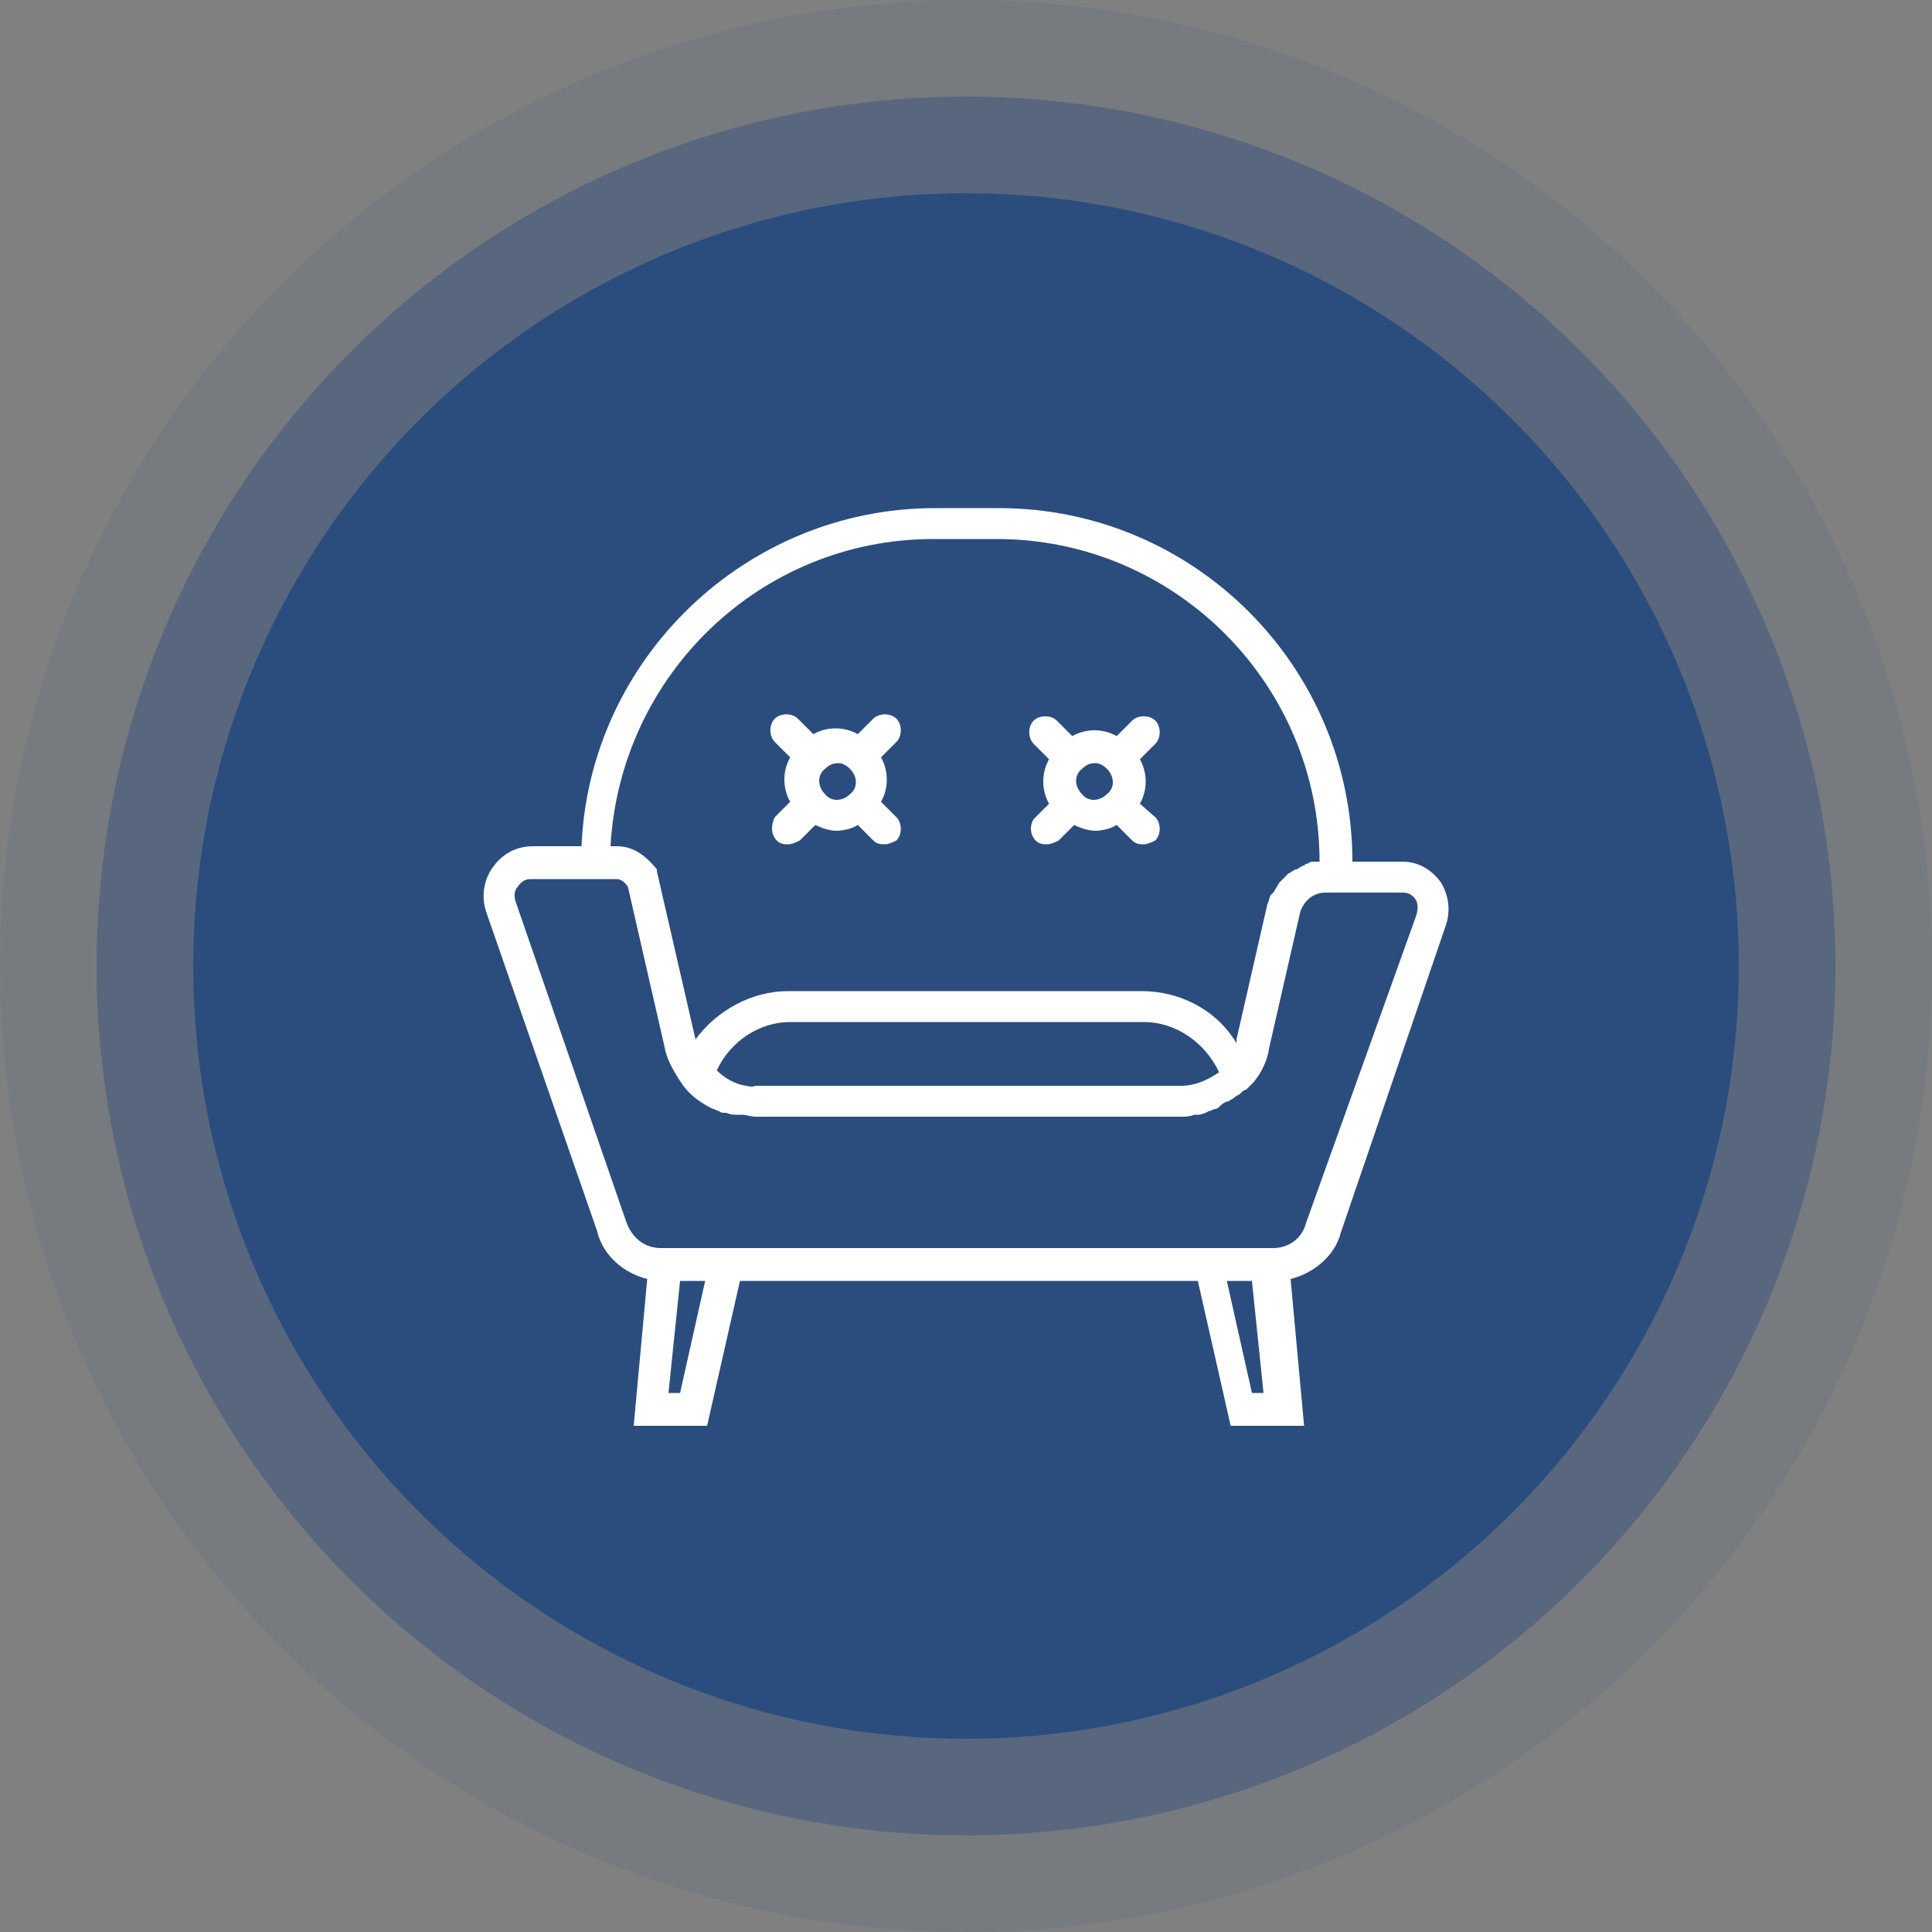 <?xml version="1.0" encoding="utf-8"?>
<!-- Generator: Adobe Illustrator 18.1.1, SVG Export Plug-In . SVG Version: 6.00 Build 0)  -->
<svg version="1.1" id="Calque_1" xmlns="http://www.w3.org/2000/svg" xmlns:xlink="http://www.w3.org/1999/xlink" x="0px" y="0px"
	 viewBox="0 0 100 100" enable-background="new 0 0 100 100" xml:space="preserve">
<rect x="0" y="0" width="100" height="100" fill="#808080" stroke="none"/>
<circle opacity="0.1" fill="#2B4D7E" cx="50" cy="50" r="50"/>
<circle opacity="0.4" fill="#2B4D7E" cx="50" cy="50" r="45"/>
<circle fill="#2B4D7E" cx="50" cy="50" r="40"/>
<g id="neuf" display="none">
	<path display="inline" fill="#FFFFFF" d="M64.2,41h-6.7c-0.5,0-0.8,0.4-0.8,0.8v7.5c0,0.5,0.4,0.8,0.8,0.8h6.7
		c0.5,0,0.8-0.4,0.8-0.8v-7.5C65,41.4,64.6,41,64.2,41 M63.3,48.5h-5v-5.8h5V48.5z"/>
	<path display="inline" fill="#FFFFFF" d="M74.6,37.8L48.8,21.1c-0.3-0.2-0.6-0.2-0.9,0c-0.3,0.1-0.4,0.4-0.4,0.7V26
		c0,0.3,0.1,0.5,0.4,0.7l1.3,0.8v13.7l-23.7,9.8c-0.3,0.1-0.5,0.4-0.5,0.8v18.3c0,0.5,0.4,0.8,0.8,0.8H30h15.8H50h6.7H65h6.7
		c0.5,0,0.8-0.4,0.8-0.8V42.6l1.2,0.8c0.1,0.1,0.3,0.1,0.5,0.1c0.1,0,0.3,0,0.4-0.1c0.3-0.1,0.4-0.4,0.4-0.7v-4.2
		C75,38.2,74.9,38,74.6,37.8 M45,69.3H30.8v-1.7H45V69.3z M45,66H30.8v-1.7H45V66z M45,62.7H30.8V61H45V62.7z M45,59.3H30.8v-1.7H45
		V59.3z M45,56H30.8v-1.7H45V56z M49.2,69.3h-2.5v-1.7V66v-1.7v-1.7V61v-1.7v-1.7V56v-2.5c0-0.5-0.4-0.8-0.8-0.8H30
		c-0.5,0-0.8,0.4-0.8,0.8V56v1.7v1.7V61v1.7v1.7V66v1.7v1.7h-2.5V52.4l22.5-9.3V69.3z M64.2,69.3h-6.7V57.7h6.7V69.3z M70.8,69.3h-5
		V56.8c0-0.5-0.4-0.8-0.8-0.8h-8.3c-0.5,0-0.8,0.4-0.8,0.8v12.5h-5V41.8V28.6l20,12.9V69.3z M73.3,41.1L49.2,25.5v-2.2L73.3,39V41.1
		z"/>
</g>
<g id="renovation" display="none">
	<path display="inline" fill="#FFFFFF" d="M31.8,72c-0.1,0.1-0.6,0.5-1,0.5c-0.4,0-0.9-0.4-1-0.6l-0.8-0.8c-0.1-0.1-0.5-0.6-0.5-1
		c0-0.4,0.4-0.9,0.6-1l15.9-15.9L43.7,52L27.8,67.9c-0.1,0.1-1.1,1-1.1,2.2c0,1.2,1,2.1,1,2.2l0.8,0.8c0.1,0.1,1,1.1,2.2,1.1
		c1.2,0,2.1-1,2.2-1L49.1,57l-1.2-1.1L31.8,72z"/>
	<path display="inline" fill="#FFFFFF" d="M52.6,45.3c0.3-0.3,0.3-0.8,0-1.1c-0.3-0.3-0.8-0.3-1.1,0l-2.7,2.7l1.1,1.2L52.6,45.3z"/>
	<path display="inline" fill="#FFFFFF" d="M69.6,41.1l-8.2-8.2c-0.6-0.6-1.5-0.6-2.2-0.1l-1.7,0.8L56.9,33l0.9-1.8
		c0.5-1.1,0.1-1.8-0.3-2.2l-2.7-2.7c-0.3-0.3-0.7-0.5-1.1-0.5h0c-0.4,0-0.8,0.2-1.1,0.5l-6.8,6.8c-0.3,0.3-0.5,0.7-0.5,1.1
		c0,0.4,0.2,0.8,0.5,1.1l2.8,2.8c0.3,0.3,1,0.8,2.1,0.2l1.8-0.9l0.7,0.7l-0.8,1.7c-0.2,0.3-0.4,0.6-0.4,1c0,0.4,0.2,0.8,0.5,1.1
		l3.3,3.3c0.3,0.3,0.8,0.3,1.1,0c0.3-0.3,0.3-0.8,0-1.1l-3.3-3.3c0.1-0.1,0.1-0.1,0.2-0.2l1.1-2.3c0.2-0.3,0.1-0.7-0.2-0.9L53.1,36
		c-0.2-0.2-0.6-0.3-0.9-0.2L49.9,37c-0.2,0.1-0.3,0.1-0.3,0.1l-2.8-2.8l6.8-6.8l2.8,2.8c0,0,0,0.1-0.1,0.3l-1.1,2.3
		c-0.2,0.3-0.1,0.7,0.2,0.9l1.5,1.5c0.2,0.2,0.6,0.3,0.9,0.2l2.3-1.1c0.1,0,0.1-0.1,0.2-0.2l8.2,8.2c0,0,4.9,4.1,4.9,8.5
		c0,1.8,0,3-0.6,4.8c-2.1-6.7-6-9.3-6.2-9.5c-0.2-0.1-0.5-0.2-0.8-0.1l-4.8,2.1c-0.2,0.1-0.4,0.1-0.4,0.1l-2-2
		c-0.2-0.2-0.3-0.3-0.6-0.2c-0.2,0-0.4,0.1-0.6,0.2l-4.9,4.9l1.1,1.2l4.3-4.3l1.4,1.4c0.5,0.5,1.3,0.6,2.2,0.2l4.3-1.9
		c1.1,0.9,4.4,4,5.8,10.5c0.1,0.3,0.3,0.6,0.7,0.6c0.3,0,0.7-0.1,0.8-0.4C75,55,75,53.2,75,50.8C75,45.7,69.8,41.3,69.6,41.1"/>
	<polygon display="inline" fill="#FFFFFF" points="44.9,53.1 47.9,55.9 48.8,54.9 45.9,52.1 	"/>
	<path display="inline" fill="#FFFFFF" d="M69.3,71.2c0.3,0.3,0.3,0.9,0,1.2c-0.1,0.1-0.1,0.1-0.2,0.1l-0.8,0.6L50,56L49.1,57
		l18,16.6c0.9,0.8,2.3,0.8,3.2-0.1c0.9-0.9,0.9-2.3,0.1-3.2l-16.6-18l-1,1L69.3,71.2z"/>
	<path display="inline" fill="#FFFFFF" d="M43.8,50.2L47,47l0.8,0.9l1-1l-0.9-1c0-0.1,0.1-0.3,0.1-0.4c0-0.4-0.2-0.8-0.4-1l-1.7-1.7
		c0-0.1,0.1-0.2,0.1-0.2c0.2-2.3-0.5-4.5-2.1-6.1l-8-8c-0.1-0.1-0.3-0.2-0.5-0.2c-0.2,0-0.4,0.1-0.5,0.2L25.2,38
		c-0.1,0.1-0.2,0.3-0.2,0.5s0.1,0.4,0.2,0.5l8,8c1.6,1.6,3.8,2.4,6.1,2.1c0.1,0,0.2,0,0.2-0.1l1.7,1.7c0.4,0.4,1,0.5,1.5,0.4l1,1
		l1-1L43.8,50.2z M39.1,47.6C39.1,47.6,39.1,47.6,39.1,47.6C39.1,47.6,39.1,47.6,39.1,47.6l-0.2,0.2c-1.8,0.1-3.5-0.5-4.7-1.8
		l-7.5-7.5l0.6-0.6l4.8,4.8c0.3,0.3,0.7,0.3,1,0c0.3-0.3,0.3-0.7,0-1l-4.8-4.8l0.6-0.6l8,8c0.3,0.3,0.7,0.3,1,0c0.3-0.3,0.3-0.7,0-1
		l-8-8l0.6-0.6l2.2,2.2c0.3,0.3,0.7,0.3,1,0c0.3-0.3,0.3-0.7,0-1l-2.2-2.2l0.6-0.6L38,39c0.3,0.3,0.7,0.3,1,0c0.3-0.3,0.3-0.7,0-1
		l-5.9-5.9l0.6-0.6l2.7,2.7c0.3,0.3,0.7,0.3,1,0c0.3-0.3,0.3-0.7,0-1l-2.7-2.7l0.6-0.6l7.5,7.5c1.2,1.2,1.9,2.9,1.8,4.7L39.1,47.6z
		 M42.3,49.7C42.2,49.7,42.2,49.7,42.3,49.7l-1.7-1.6l4.3-4.3l1.6,1.6c0,0,0,0,0,0.1L42.3,49.7z"/>
	<polygon display="inline" fill="#FFFFFF" points="51.7,52.1 52.7,51.1 49.9,48.1 48.9,49.1 	"/>
	<polygon display="inline" fill="#FFFFFF" points="48.8,54.9 47.9,55.9 49.1,57 50,56 	"/>
	<polygon display="inline" fill="#FFFFFF" points="45.9,52.1 44.7,51 43.7,52 44.9,53.1 	"/>
	<polygon display="inline" fill="#FFFFFF" points="51.7,52.1 52.8,53.3 53.8,52.3 52.7,51.1 	"/>
	<polygon display="inline" fill="#FFFFFF" points="48.9,49.1 49.9,48.1 48.8,46.9 47.8,47.9 	"/>
	<polygon display="inline" fill="#FFFFFF" points="43.8,50.2 44.7,51 44.7,51 	"/>
	<polygon display="inline" fill="#FFFFFF" points="44.7,51 44.7,51 45.9,52.1 45.9,52.1 	"/>
	<path display="inline" fill="#FFFFFF" d="M39,34.8c-0.3-0.3-0.7-0.3-1,0c-0.1,0.1-0.2,0.3-0.2,0.5c0,0.2,0.1,0.4,0.2,0.5l0.5,0.5
		c0.3,0.3,0.7,0.3,1,0c0.3-0.3,0.3-0.7,0-1L39,34.8z"/>
	<path display="inline" fill="#FFFFFF" d="M35.8,38c-0.3-0.3-0.7-0.3-1,0c-0.1,0.1-0.2,0.3-0.2,0.5c0,0.2,0.1,0.4,0.2,0.5l1.1,1.1
		c0.3,0.3,0.7,0.3,1,0c0.3-0.3,0.3-0.7,0-1L35.8,38z"/>
	<path display="inline" fill="#FFFFFF" d="M39,41.2c-0.3-0.3-0.7-0.3-1,0c-0.1,0.1-0.2,0.3-0.2,0.5c0,0.2,0.1,0.4,0.2,0.5l0.5,0.5
		c0.3,0.3,0.7,0.3,1,0c0.3-0.3,0.3-0.7,0-1L39,41.2z"/>
</g>
<g id="agencement-interieur">
	<path fill="#FFFFFF" d="M40.2,43.5c0.2,0.2,0.4,0.2,0.6,0.2c0.2,0,0.4-0.1,0.6-0.2l0.8-0.8c0.4,0.2,0.8,0.3,1.1,0.3
		s0.8-0.1,1.1-0.3l0.8,0.8c0.2,0.2,0.4,0.2,0.6,0.2s0.4-0.1,0.6-0.2c0.3-0.3,0.3-0.9,0-1.2l-0.8-0.8c0.4-0.7,0.4-1.6,0-2.3l0.8-0.8
		c0.3-0.3,0.3-0.9,0-1.2c-0.3-0.3-0.9-0.3-1.2,0l-0.8,0.8c-0.7-0.4-1.6-0.4-2.3,0l-0.8-0.8c-0.3-0.3-0.9-0.3-1.2,0
		c-0.3,0.3-0.3,0.9,0,1.2l0.8,0.8c-0.4,0.7-0.4,1.6,0,2.3l-0.8,0.8C39.9,42.7,39.9,43.2,40.2,43.5 M44,39.8c0.4,0.4,0.4,1,0,1.3
		c-0.4,0.4-1,0.4-1.3,0c-0.4-0.4-0.4-1,0-1.3c0.2-0.2,0.4-0.3,0.7-0.3C43.6,39.5,43.8,39.6,44,39.8"/>
	<path fill="#FFFFFF" d="M53.6,43.5c0.2,0.2,0.4,0.2,0.6,0.2c0.2,0,0.4-0.1,0.6-0.2l0.8-0.8c0.4,0.2,0.8,0.3,1.1,0.3
		s0.8-0.1,1.1-0.3l0.8,0.8c0.2,0.2,0.4,0.2,0.6,0.2s0.4-0.1,0.6-0.2c0.3-0.3,0.3-0.9,0-1.2L59,41.6c0.4-0.7,0.4-1.6,0-2.3l0.8-0.8
		c0.3-0.3,0.3-0.9,0-1.2c-0.3-0.3-0.9-0.3-1.2,0l-0.8,0.8c-0.7-0.4-1.6-0.4-2.3,0l-0.8-0.8c-0.3-0.3-0.9-0.3-1.2,0s-0.3,0.9,0,1.2
		l0.8,0.8c-0.4,0.7-0.4,1.6,0,2.3l-0.8,0.8C53.3,42.7,53.3,43.2,53.6,43.5 M57.3,39.8c0.4,0.4,0.4,1,0,1.3c-0.4,0.4-1,0.4-1.3,0
		c-0.4-0.4-0.4-1,0-1.3c0.2-0.2,0.4-0.3,0.7-0.3C56.9,39.5,57.1,39.6,57.3,39.8"/>
	<path fill="#FFFFFF" d="M74.6,45.7c-0.5-0.7-1.2-1.1-2-1.1H70c0-10.1-8.2-18.3-18.3-18.3h-3.3c-9.8,0-17.9,7.8-18.3,17.5h-2.5
		c-0.9,0-1.6,0.4-2.1,1.1c-0.5,0.7-0.6,1.6-0.3,2.4l5.7,16.4c0.3,1.3,1.4,2.2,2.6,2.5l-0.7,7.6h3.8l1.7-7.5h23.7l1.7,7.5h3.8
		l-0.7-7.6c1.2-0.3,2.3-1.2,2.6-2.4L74.8,48C75.1,47.2,75,46.4,74.6,45.7 M48.3,27.9h3.3c9.2,0,16.7,7.5,16.7,16.7v0
		c0,0-0.1,0-0.1,0c-0.1,0-0.1,0-0.2,0c-0.1,0-0.2,0-0.3,0.1c-0.1,0-0.1,0-0.2,0.1c-0.1,0-0.2,0.1-0.2,0.1c-0.1,0-0.1,0.1-0.2,0.1
		c-0.1,0-0.2,0.1-0.2,0.1c-0.1,0-0.1,0.1-0.2,0.1c-0.1,0.1-0.1,0.1-0.2,0.2c0,0-0.1,0.1-0.1,0.1c-0.1,0.1-0.1,0.1-0.2,0.2
		c0,0.1-0.1,0.1-0.1,0.2c-0.1,0.1-0.1,0.2-0.2,0.3c0,0-0.1,0.1-0.1,0.1c-0.1,0.1-0.1,0.3-0.2,0.5l-1.6,7c0,0.1,0,0.1,0,0.2
		c-1-1.7-2.9-2.7-4.9-2.7H40.8c-1.9,0-3.7,1-4.8,2.5l-2-8.7L34,45c-0.8-1-1.5-1.2-2.1-1.2h-0.3C32.1,34.9,39.4,27.9,48.3,27.9
		 M38.6,56.2C38.5,56.2,38.5,56.2,38.6,56.2c-0.6-0.1-1.1-0.4-1.5-0.8c0.7-1.5,2.2-2.5,3.8-2.5h18.3c1.7,0,3.2,1.1,3.9,2.6
		c-0.6,0.4-1.2,0.7-2,0.7h-22C38.9,56.3,38.7,56.2,38.6,56.2 M35.2,72.1h-0.6l0.6-5.8h1.3L35.2,72.1z M64.8,72.1l-1.3-5.8h1.3
		l0.6,5.8H64.8z M73.3,47.4l-5.7,15.9c-0.2,0.8-0.9,1.3-1.7,1.3h-4.3H38.5h-4.3c-0.8,0-1.5-0.5-1.8-1.4l-5.7-16.5
		c-0.1-0.3-0.1-0.6,0.1-0.8c0.2-0.3,0.4-0.4,0.7-0.4H30h1.9c0.2,0,0.4,0.1,0.6,0.4l1.9,8.3c0.1,0.6,0.4,1.1,0.7,1.6l0,0l0.2,0.3
		c0.4,0.6,1,1,1.6,1.3c0.1,0,0.2,0.1,0.3,0.1c0.1,0.1,0.2,0.1,0.4,0.1c0.2,0.1,0.4,0.1,0.6,0.1c0.1,0,0.1,0,0.2,0
		c0.2,0,0.5,0.1,0.7,0.1h22c0.2,0,0.5,0,0.7-0.1c0.1,0,0.1,0,0.2,0c0.2,0,0.4-0.1,0.6-0.2c0.1,0,0.2-0.1,0.3-0.1
		c0.1,0,0.2-0.1,0.3-0.2c0.1-0.1,0.3-0.2,0.4-0.2c0.1-0.1,0.2-0.1,0.3-0.2c0.1-0.1,0.2-0.1,0.3-0.2c0.1-0.1,0.2-0.2,0.3-0.2
		c0.1-0.1,0.2-0.2,0.2-0.2l0.2-0.2l0,0c0.4-0.5,0.7-1.1,0.8-1.8l1.6-7c0.2-0.6,0.7-1,1.3-1H70h2.6c0.3,0,0.5,0.1,0.7,0.4
		C73.4,46.8,73.4,47.1,73.3,47.4"/>
</g>
<g id="agencement-exterieur" display="none">
	<path display="inline" fill="#FFFFFF" d="M75,64.4L63.3,29.9c-0.1-0.4-0.5-0.6-0.9-0.6s-0.7,0.3-0.9,0.6L56,46.3
		c-2.4-2.8-5.9-4.6-9.9-4.6c-7.1,0-12.9,5.8-12.9,12.9c0,6.8,5.3,12.4,12,12.8v7.4c0,0.5,0.4,0.9,0.9,0.9s0.9-0.4,0.9-0.9v-7.4
		c2.1-0.1,4-0.8,5.7-1.8h9v9.2c0,0.5,0.4,0.9,0.9,0.9s0.9-0.4,0.9-0.9v-9.2h10.4c0.3,0,0.6-0.1,0.7-0.4C75,65,75,64.7,75,64.4
		 M47.1,62.3l2.5-2.5c0.4-0.4,0.4-0.9,0-1.3s-0.9-0.4-1.3,0l-2.1,2.1l-2.1-2.1c-0.4-0.4-0.9-0.4-1.3,0c-0.4,0.4-0.4,0.9,0,1.3
		l2.5,2.5v3.3c-5.7-0.5-10.1-5.2-10.1-11c0-6.1,5-11,11-11c4,0,7.5,2.2,9.5,5.4c0.3,0.6,0.6,1.2,0.9,1.8c0,0.1,0.1,0.2,0.1,0.3
		c0.1,0.2,0.1,0.3,0.2,0.5c0.1,0.2,0.1,0.4,0.2,0.6c0,0.2,0.1,0.3,0.1,0.5c0,0.2,0.1,0.5,0.1,0.7c0,0.1,0,0.2,0,0.3c0,0.3,0,0.7,0,1
		c0,0.4,0,0.9-0.1,1.3c0,0.1,0,0.3-0.1,0.4c0,0.3-0.1,0.6-0.2,0.9c0,0.2-0.1,0.3-0.1,0.5c-0.1,0.3-0.2,0.5-0.3,0.8
		c-0.1,0.1-0.1,0.3-0.2,0.4c-0.2,0.4-0.3,0.7-0.5,1.1c-0.1,0.1-0.1,0.2-0.2,0.3c-0.2,0.3-0.3,0.5-0.5,0.7c-0.1,0.1-0.2,0.2-0.3,0.4
		c-0.2,0.2-0.4,0.5-0.6,0.7c-0.1,0.1-0.2,0.2-0.2,0.3c-0.6,0.6-1.3,1.2-2.1,1.7c-1.5,0.9-3.2,1.5-5,1.7L47.1,62.3L47.1,62.3z
		 M63.7,63.8v-1.5l2.5-2.5c0.4-0.4,0.4-0.9,0-1.3c-0.4-0.4-0.9-0.4-1.3,0l-2.1,2.1l-2.1-2.1c-0.4-0.4-0.9-0.4-1.3,0
		c-0.4,0.4-0.4,0.9,0,1.3l2.5,2.5v1.5h-6.6c0,0,0,0,0,0c0.2-0.2,0.3-0.3,0.5-0.5c0.1-0.2,0.3-0.3,0.4-0.5c0.1-0.1,0.1-0.1,0.2-0.2
		c1.5-1.9,2.5-4.2,2.7-6.6c0,0,0-0.1,0-0.1c0-0.4,0.1-0.9,0.1-1.3c0-0.4,0-0.8-0.1-1.1c0-0.1,0-0.2,0-0.3c0-0.3-0.1-0.7-0.2-1
		c0-0.1-0.1-0.2-0.1-0.4c-0.1-0.2-0.1-0.4-0.2-0.7c0-0.2-0.1-0.3-0.2-0.5c-0.1-0.2-0.1-0.4-0.2-0.6c-0.1-0.3-0.2-0.6-0.4-0.8
		c-0.1-0.1-0.1-0.3-0.2-0.4c-0.1-0.2-0.2-0.4-0.3-0.6c0,0,0,0,0-0.1l5.1-15.1l10.4,30.7L63.7,63.8L63.7,63.8z"/>
	<path display="inline" fill="#FFFFFF" d="M43.4,33.1c0-1.8-1.2-3.2-2.8-3.5c-0.4-3.9-3.1-5.3-5.7-5.3c-3.5,0-5.4,2.1-6.1,3.1
		c-2.2,0.3-3.8,2.3-3.8,4.7c0,2.6,2,4.7,4.4,4.7h10.7C41.9,36.7,43.4,35.1,43.4,33.1 M26.8,31.9c0-1.6,1.1-2.9,2.5-2.9
		c0.3,0,0.7-0.2,0.8-0.5c0.1-0.1,1.4-2.5,4.7-2.5c1.5,0,3.9,0.6,3.9,4.4c0,0.5,0.4,0.9,0.9,0.9h0.3c0.8,0,1.5,0.8,1.5,1.7
		c0,1-0.7,1.7-1.5,1.7H29.4C28,34.8,26.8,33.5,26.8,31.9"/>
</g>
</svg>
